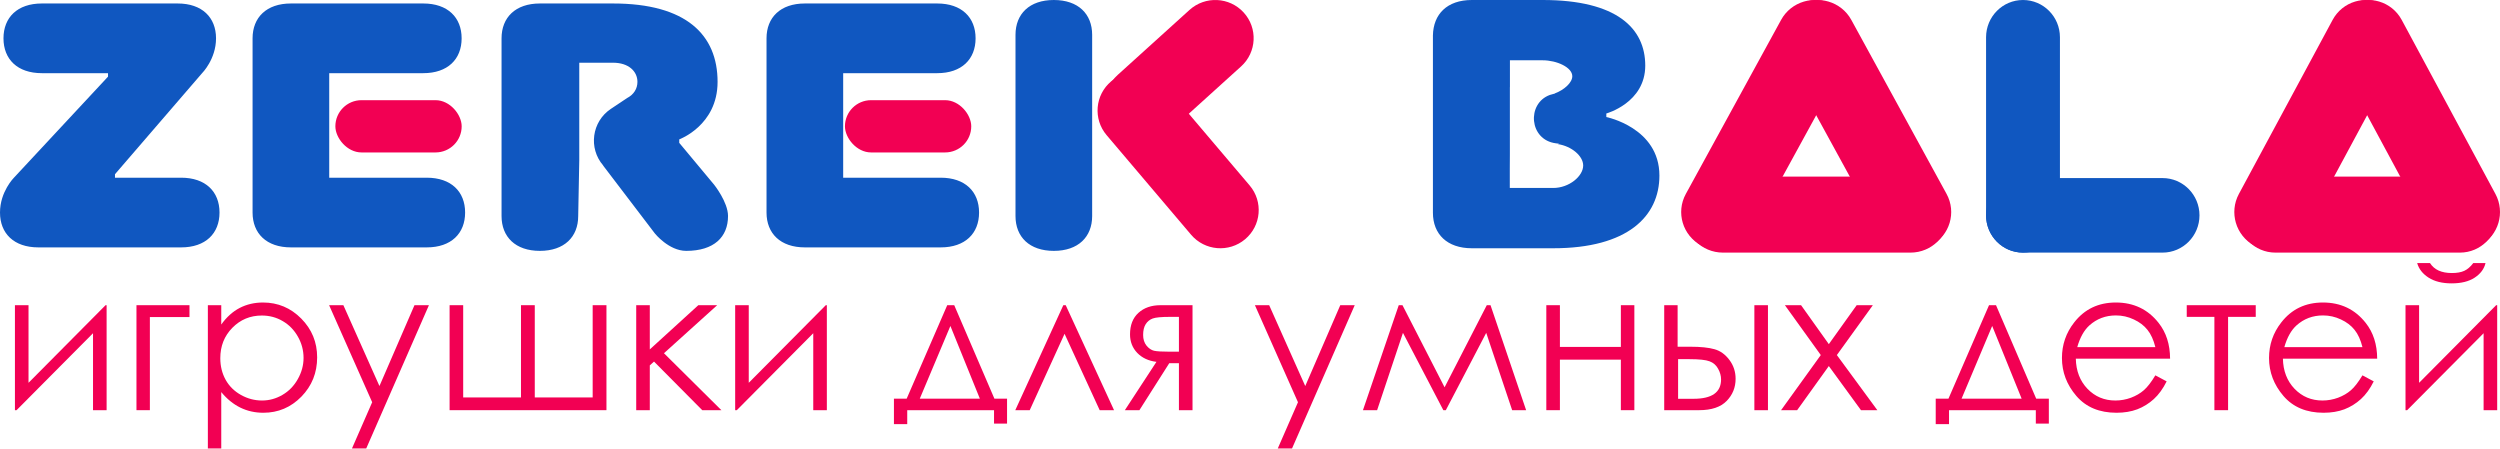 <svg width="284" height="51" viewBox="0 0 284 51" fill="none" xmlns="http://www.w3.org/2000/svg">
<path d="M3.24 34.67V43.487L11.991 34.67H12.111V46.596H10.567V37.855L1.881 46.596H1.696V34.67H3.24Z" fill="#F20053"/>
<path d="M17.025 36.018V46.596H15.503V34.67H21.526V36.018H17.025Z" fill="#F20053"/>
<path d="M23.613 34.67H25.135V36.866C25.736 36.025 26.432 35.398 27.222 34.985C28.02 34.572 28.904 34.365 29.875 34.365C31.571 34.365 33.02 34.974 34.224 36.192C35.427 37.41 36.028 38.877 36.028 40.595C36.028 42.349 35.43 43.838 34.234 45.063C33.038 46.281 31.6 46.889 29.918 46.889C28.969 46.889 28.096 46.694 27.298 46.302C26.501 45.911 25.78 45.324 25.135 44.541V50.944H23.613V34.67ZM29.744 35.844C28.425 35.844 27.309 36.308 26.396 37.236C25.483 38.163 25.026 39.316 25.026 40.693C25.026 41.599 25.229 42.418 25.635 43.15C26.041 43.874 26.621 44.447 27.374 44.867C28.128 45.288 28.925 45.498 29.766 45.498C30.592 45.498 31.368 45.284 32.093 44.856C32.825 44.429 33.404 43.831 33.832 43.063C34.267 42.294 34.484 41.494 34.484 40.66C34.484 39.805 34.271 39 33.843 38.247C33.415 37.486 32.839 36.895 32.114 36.475C31.397 36.054 30.607 35.844 29.744 35.844Z" fill="#F20053"/>
<path d="M37.387 34.67H39.007L43.105 43.856L47.084 34.67H48.726L41.605 50.944H39.985L42.279 45.694L37.387 34.67Z" fill="#F20053"/>
<path d="M68.893 46.596H51.074V34.67H52.618V45.15H59.184V34.67H60.75V45.15H67.327V34.67H68.893V46.596Z" fill="#F20053"/>
<path d="M72.274 34.67H73.817V39.693L79.329 34.67H81.471L75.426 40.127L81.949 46.596H79.775L74.296 41.073L73.817 41.508V46.596H72.274V34.67Z" fill="#F20053"/>
<path d="M85.058 34.67V43.487L93.81 34.67H93.93V46.596H92.386V37.855L83.7 46.596H83.515V34.67H85.058Z" fill="#F20053"/>
<path d="M102.997 45.291L107.606 34.67H108.4L112.966 45.291H114.401V48.118H112.922V46.596H103.062V48.183H101.551V45.291H102.997ZM107.965 37.029L104.486 45.291H111.313L107.965 37.029Z" fill="#F20053"/>
<path d="M126.555 46.596H124.924L120.934 37.92L116.977 46.596H115.336L120.793 34.67H121.065L126.555 46.596Z" fill="#F20053"/>
<path d="M133.926 41.258H132.828L129.436 46.596H127.783L131.371 41.106C130.472 40.997 129.748 40.66 129.197 40.095C128.646 39.522 128.371 38.819 128.371 37.986C128.371 36.935 128.689 36.12 129.327 35.54C129.965 34.96 130.802 34.67 131.839 34.67H135.47V46.596H133.926V41.258ZM133.926 35.996H132.926C131.94 35.996 131.28 36.058 130.947 36.181C130.614 36.304 130.349 36.518 130.153 36.822C129.958 37.127 129.86 37.536 129.86 38.051C129.86 38.537 129.987 38.939 130.24 39.258C130.501 39.577 130.788 39.772 131.099 39.845C131.411 39.917 132.02 39.953 132.926 39.953H133.926V35.996Z" fill="#F20053"/>
<path d="M142.558 34.67H144.178L148.276 43.856L152.255 34.67H153.897L146.776 50.944H145.156L147.45 45.694L142.558 34.67Z" fill="#F20053"/>
<path d="M168.899 34.67H169.323L173.368 46.596H171.78L168.834 37.812L164.246 46.596H163.964L159.376 37.812L156.441 46.596H154.832L158.898 34.67H159.322L164.105 43.998L168.899 34.67Z" fill="#F20053"/>
<path d="M184.13 40.856H177.205V46.596H175.662V34.67H177.205V39.41H184.13V34.67H185.663V46.596H184.13V40.856Z" fill="#F20053"/>
<path d="M190.577 39.388H192.034C193.194 39.388 194.103 39.482 194.763 39.671C195.422 39.852 195.988 40.258 196.459 40.888C196.93 41.512 197.165 42.226 197.165 43.03C197.165 44.016 196.825 44.856 196.143 45.552C195.462 46.248 194.422 46.596 193.023 46.596H189.055V34.67H190.577V39.388ZM190.632 40.801V45.302H192.393C194.473 45.302 195.513 44.57 195.513 43.106C195.513 42.693 195.401 42.287 195.176 41.889C194.958 41.483 194.632 41.2 194.197 41.041C193.77 40.881 193.016 40.801 191.936 40.801H190.632ZM199.296 34.67H200.84V46.596H199.296V34.67Z" fill="#F20053"/>
<path d="M202.764 34.67H204.601L207.754 39.095L210.918 34.67H212.755L208.667 40.334L213.266 46.596H211.407L207.754 41.584L204.156 46.596H202.329L206.841 40.334L202.764 34.67Z" fill="#F20053"/>
<path d="M221.344 45.291L225.953 34.67H226.747L231.313 45.291H232.748V48.118H231.269V46.596H221.409V48.183H219.898V45.291H221.344ZM226.312 37.029L222.833 45.291H229.66L226.312 37.029Z" fill="#F20053"/>
<path d="M244.848 42.639L246.131 43.324C245.717 44.157 245.232 44.828 244.674 45.335C244.116 45.842 243.489 46.23 242.793 46.498C242.097 46.759 241.311 46.889 240.434 46.889C238.491 46.889 236.973 46.255 235.879 44.987C234.784 43.711 234.237 42.273 234.237 40.671C234.237 39.156 234.701 37.808 235.629 36.627C236.803 35.119 238.379 34.365 240.358 34.365C242.38 34.365 244 35.137 245.217 36.681C246.08 37.768 246.515 39.124 246.522 40.747H235.813C235.842 42.139 236.285 43.28 237.14 44.172C237.995 45.056 239.05 45.498 240.303 45.498C240.912 45.498 241.503 45.393 242.075 45.183C242.648 44.965 243.134 44.683 243.532 44.335C243.938 43.987 244.377 43.422 244.848 42.639ZM244.848 39.432C244.645 38.613 244.348 37.96 243.956 37.475C243.565 36.982 243.047 36.587 242.402 36.29C241.757 35.985 241.079 35.833 240.369 35.833C239.202 35.833 238.198 36.21 237.357 36.964C236.748 37.515 236.288 38.337 235.977 39.432H244.848Z" fill="#F20053"/>
<path d="M248.414 34.67H256.252V35.996H253.11V46.596H251.555V35.996H248.414V34.67Z" fill="#F20053"/>
<path d="M268.374 42.639L269.656 43.324C269.243 44.157 268.758 44.828 268.2 45.335C267.642 45.842 267.015 46.23 266.319 46.498C265.623 46.759 264.837 46.889 263.96 46.889C262.017 46.889 260.499 46.255 259.405 44.987C258.31 43.711 257.763 42.273 257.763 40.671C257.763 39.156 258.227 37.808 259.155 36.627C260.329 35.119 261.905 34.365 263.884 34.365C265.906 34.365 267.526 35.137 268.743 36.681C269.606 37.768 270.041 39.124 270.048 40.747H259.339C259.368 42.139 259.81 43.28 260.666 44.172C261.521 45.056 262.575 45.498 263.829 45.498C264.438 45.498 265.029 45.393 265.601 45.183C266.174 44.965 266.66 44.683 267.058 44.335C267.464 43.987 267.902 43.422 268.374 42.639ZM268.374 39.432C268.171 38.613 267.873 37.96 267.482 37.475C267.091 36.982 266.573 36.587 265.927 36.29C265.282 35.985 264.605 35.833 263.895 35.833C262.728 35.833 261.724 36.21 260.883 36.964C260.274 37.515 259.814 38.337 259.502 39.432H268.374Z" fill="#F20053"/>
<path d="M274.809 34.67V43.487L283.561 34.67H283.681V46.596H282.137V37.855L273.451 46.596H273.266V34.67H274.809ZM274.592 29.887H276.049C276.288 30.263 276.614 30.546 277.027 30.735C277.448 30.923 277.948 31.017 278.528 31.017C279.107 31.017 279.578 30.934 279.941 30.767C280.303 30.6 280.644 30.307 280.963 29.887H282.354C282.202 30.546 281.793 31.097 281.126 31.539C280.466 31.974 279.593 32.191 278.506 32.191C277.44 32.191 276.567 31.974 275.886 31.539C275.212 31.104 274.781 30.553 274.592 29.887Z" fill="#F20053"/>
<path fill-rule="evenodd" clip-rule="evenodd" d="M124.069 17.812V18.95V19.989V24.541C124.069 26.916 122.486 28.499 119.715 28.499C116.944 28.499 115.361 26.916 115.361 24.541V3.958C115.361 1.583 116.944 0 119.715 0C122.486 0 124.069 1.583 124.069 3.958V9.5V10.687V11.776V13.26V14.497V15.239V16.229V16.971V17.812ZM1.583 20.187C1.583 20.187 0 21.77 0 24.145C0 26.52 1.583 28.103 4.354 28.103H20.583C23.353 28.103 24.937 26.52 24.937 24.145C24.937 21.77 23.353 20.187 20.583 20.187H13.062V19.791L22.957 8.312C22.957 8.312 24.541 6.729 24.541 4.354C24.541 1.979 22.957 0.396 20.187 0.396H4.75C1.979 0.396 0.396 1.979 0.396 4.354C0.396 6.729 1.979 8.312 4.75 8.312H12.27V8.708L1.583 20.187ZM48.087 8.312C50.858 8.312 52.441 6.729 52.441 4.354C52.441 1.979 50.858 0.396 48.087 0.396H33.046C30.276 0.396 28.692 1.979 28.692 4.354V24.145C28.692 26.52 30.276 28.103 33.046 28.103H48.483C51.254 28.103 52.837 26.52 52.837 24.145C52.837 21.77 51.254 20.187 48.483 20.187H37.4V17.812V16.229V14.249V12.023V10.687V8.312H48.087ZM68.513 18.804L74.392 26.52C74.392 26.52 75.976 28.499 77.955 28.499C81.121 28.499 82.704 26.916 82.704 24.541C82.704 22.957 81.121 20.978 81.121 20.978L77.163 16.229V15.833C77.163 15.833 81.517 14.249 81.517 9.302C81.517 3.958 77.955 0.396 69.642 0.396H61.33C58.559 0.396 56.976 1.979 56.976 4.354V24.541C56.976 26.916 58.559 28.499 61.33 28.499C64.101 28.499 65.684 26.916 65.684 24.541L65.805 18.211V10.885L65.805 10.885V7.125H69.642C71.424 7.125 72.413 8.114 72.413 9.302C72.413 10.063 72.007 10.742 71.246 11.132L71.247 11.133L69.396 12.367C67.228 13.812 66.819 16.832 68.526 18.802L68.513 18.804ZM106.472 8.312C109.243 8.312 110.826 6.729 110.826 4.354C110.826 1.979 109.243 0.396 106.472 0.396H91.431C88.66 0.396 87.077 1.979 87.077 4.354V24.145C87.077 26.52 88.66 28.103 91.431 28.103H106.868C109.639 28.103 111.222 26.52 111.222 24.145C111.222 21.77 109.639 20.187 106.868 20.187H95.785V17.812V16.229V14.497V12.468V10.687V8.312H106.472Z" fill="#1057C0"/>
<rect x="38.098" y="11.38" width="14.348" height="5.937" rx="2.969" fill="#F20053"/>
<rect x="95.986" y="11.38" width="14.348" height="5.937" rx="2.969" fill="#F20053"/>
<path d="M135.13 1.127C136.91 -0.483 139.665 -0.352 141.282 1.42C142.9 3.192 142.768 5.935 140.988 7.545L132.822 14.933C131.042 16.544 128.288 16.412 126.67 14.64C125.053 12.868 125.184 10.126 126.965 8.515L135.13 1.127Z" fill="#F20053"/>
<path d="M141.961 21.068C143.513 22.898 143.282 25.633 141.444 27.178C139.607 28.724 136.859 28.493 135.307 26.664L125.711 15.352C124.159 13.522 124.39 10.787 126.228 9.241C128.065 7.696 130.813 7.927 132.365 9.756L141.961 21.068Z" fill="#F20053"/>
<path d="M202.333 2.26C203.48 0.164 206.126 -0.614 208.241 0.524C210.357 1.661 211.141 4.283 209.994 6.379L199.172 26.149C198.024 28.245 195.379 29.023 193.263 27.886C191.148 26.748 190.363 24.126 191.511 22.03L202.333 2.26Z" fill="#F20053"/>
<path d="M210.309 2.26C209.161 0.164 206.516 -0.614 204.4 0.524C202.285 1.661 201.5 4.283 202.648 6.379L213.469 26.149C214.617 28.245 217.262 29.023 219.378 27.886C221.494 26.748 222.278 24.126 221.13 22.03L210.309 2.26Z" fill="#F20053"/>
<path d="M195.728 20.059C193.321 20.059 191.37 21.993 191.37 24.378C191.37 26.763 193.321 28.697 195.728 28.697H217.033C219.439 28.697 221.391 26.763 221.391 24.378C221.391 21.993 219.439 20.059 217.033 20.059L195.728 20.059Z" fill="#F20053"/>
<path d="M264.986 2.26C266.115 0.164 268.718 -0.614 270.799 0.524C272.88 1.661 273.652 4.283 272.523 6.379L261.876 26.149C260.747 28.245 258.144 29.023 256.063 27.886C253.981 26.748 253.209 24.126 254.339 22.03L264.986 2.26Z" fill="#F20053"/>
<path d="M272.833 2.26C271.704 0.164 269.101 -0.614 267.02 0.524C264.939 1.661 264.167 4.283 265.296 6.379L275.943 26.149C277.072 28.245 279.675 29.023 281.756 27.886C283.838 26.748 284.61 24.126 283.48 22.03L272.833 2.26Z" fill="#F20053"/>
<path d="M258.487 20.059C256.119 20.059 254.2 21.993 254.2 24.378C254.2 26.763 256.119 28.697 258.487 28.697H279.449C281.817 28.697 283.736 26.763 283.736 24.378C283.736 21.993 281.817 20.059 279.449 20.059L258.487 20.059Z" fill="#F20053"/>
<path d="M225.617 4.234C225.617 1.896 227.495 0 229.813 0C232.13 0 234.009 1.896 234.009 4.234V24.463C234.009 26.801 232.13 28.697 229.813 28.697C227.495 28.697 225.617 26.801 225.617 24.463V4.234Z" fill="#1057C0"/>
<path d="M245.664 20.229C247.982 20.229 249.861 22.125 249.861 24.463C249.861 26.801 247.982 28.697 245.664 28.697H229.813C227.495 28.697 225.617 26.801 225.617 24.463C225.617 22.125 227.495 20.229 229.813 20.229H245.664Z" fill="#1057C0"/>
<path fill-rule="evenodd" clip-rule="evenodd" d="M175.243 6.849H171.528V9.896L171.522 9.896V17.487L171.513 19.137V21.353H176.449C178.258 21.353 179.85 20.01 179.85 18.801C179.85 17.724 178.535 16.601 176.967 16.37L177.129 16.328L176.749 16.28C173.694 15.898 173.416 11.756 176.057 10.788C176.202 10.755 176.346 10.714 176.487 10.666C176.535 10.655 176.584 10.646 176.634 10.638L176.585 10.63C177.698 10.22 178.613 9.384 178.613 8.659C178.613 7.651 176.851 6.849 175.243 6.849ZM162.78 4.029C162.821 1.612 164.388 0 167.202 0H175.243C183.685 0 186.901 3.223 186.901 7.453C186.901 11.684 182.479 12.892 182.479 12.892V13.295C182.479 13.295 188.509 14.504 188.509 19.943C188.509 24.576 184.891 28.202 176.449 28.202H167.202C164.388 28.202 162.78 26.59 162.78 24.173V4.029Z" fill="#1057C0"/>
</svg>

